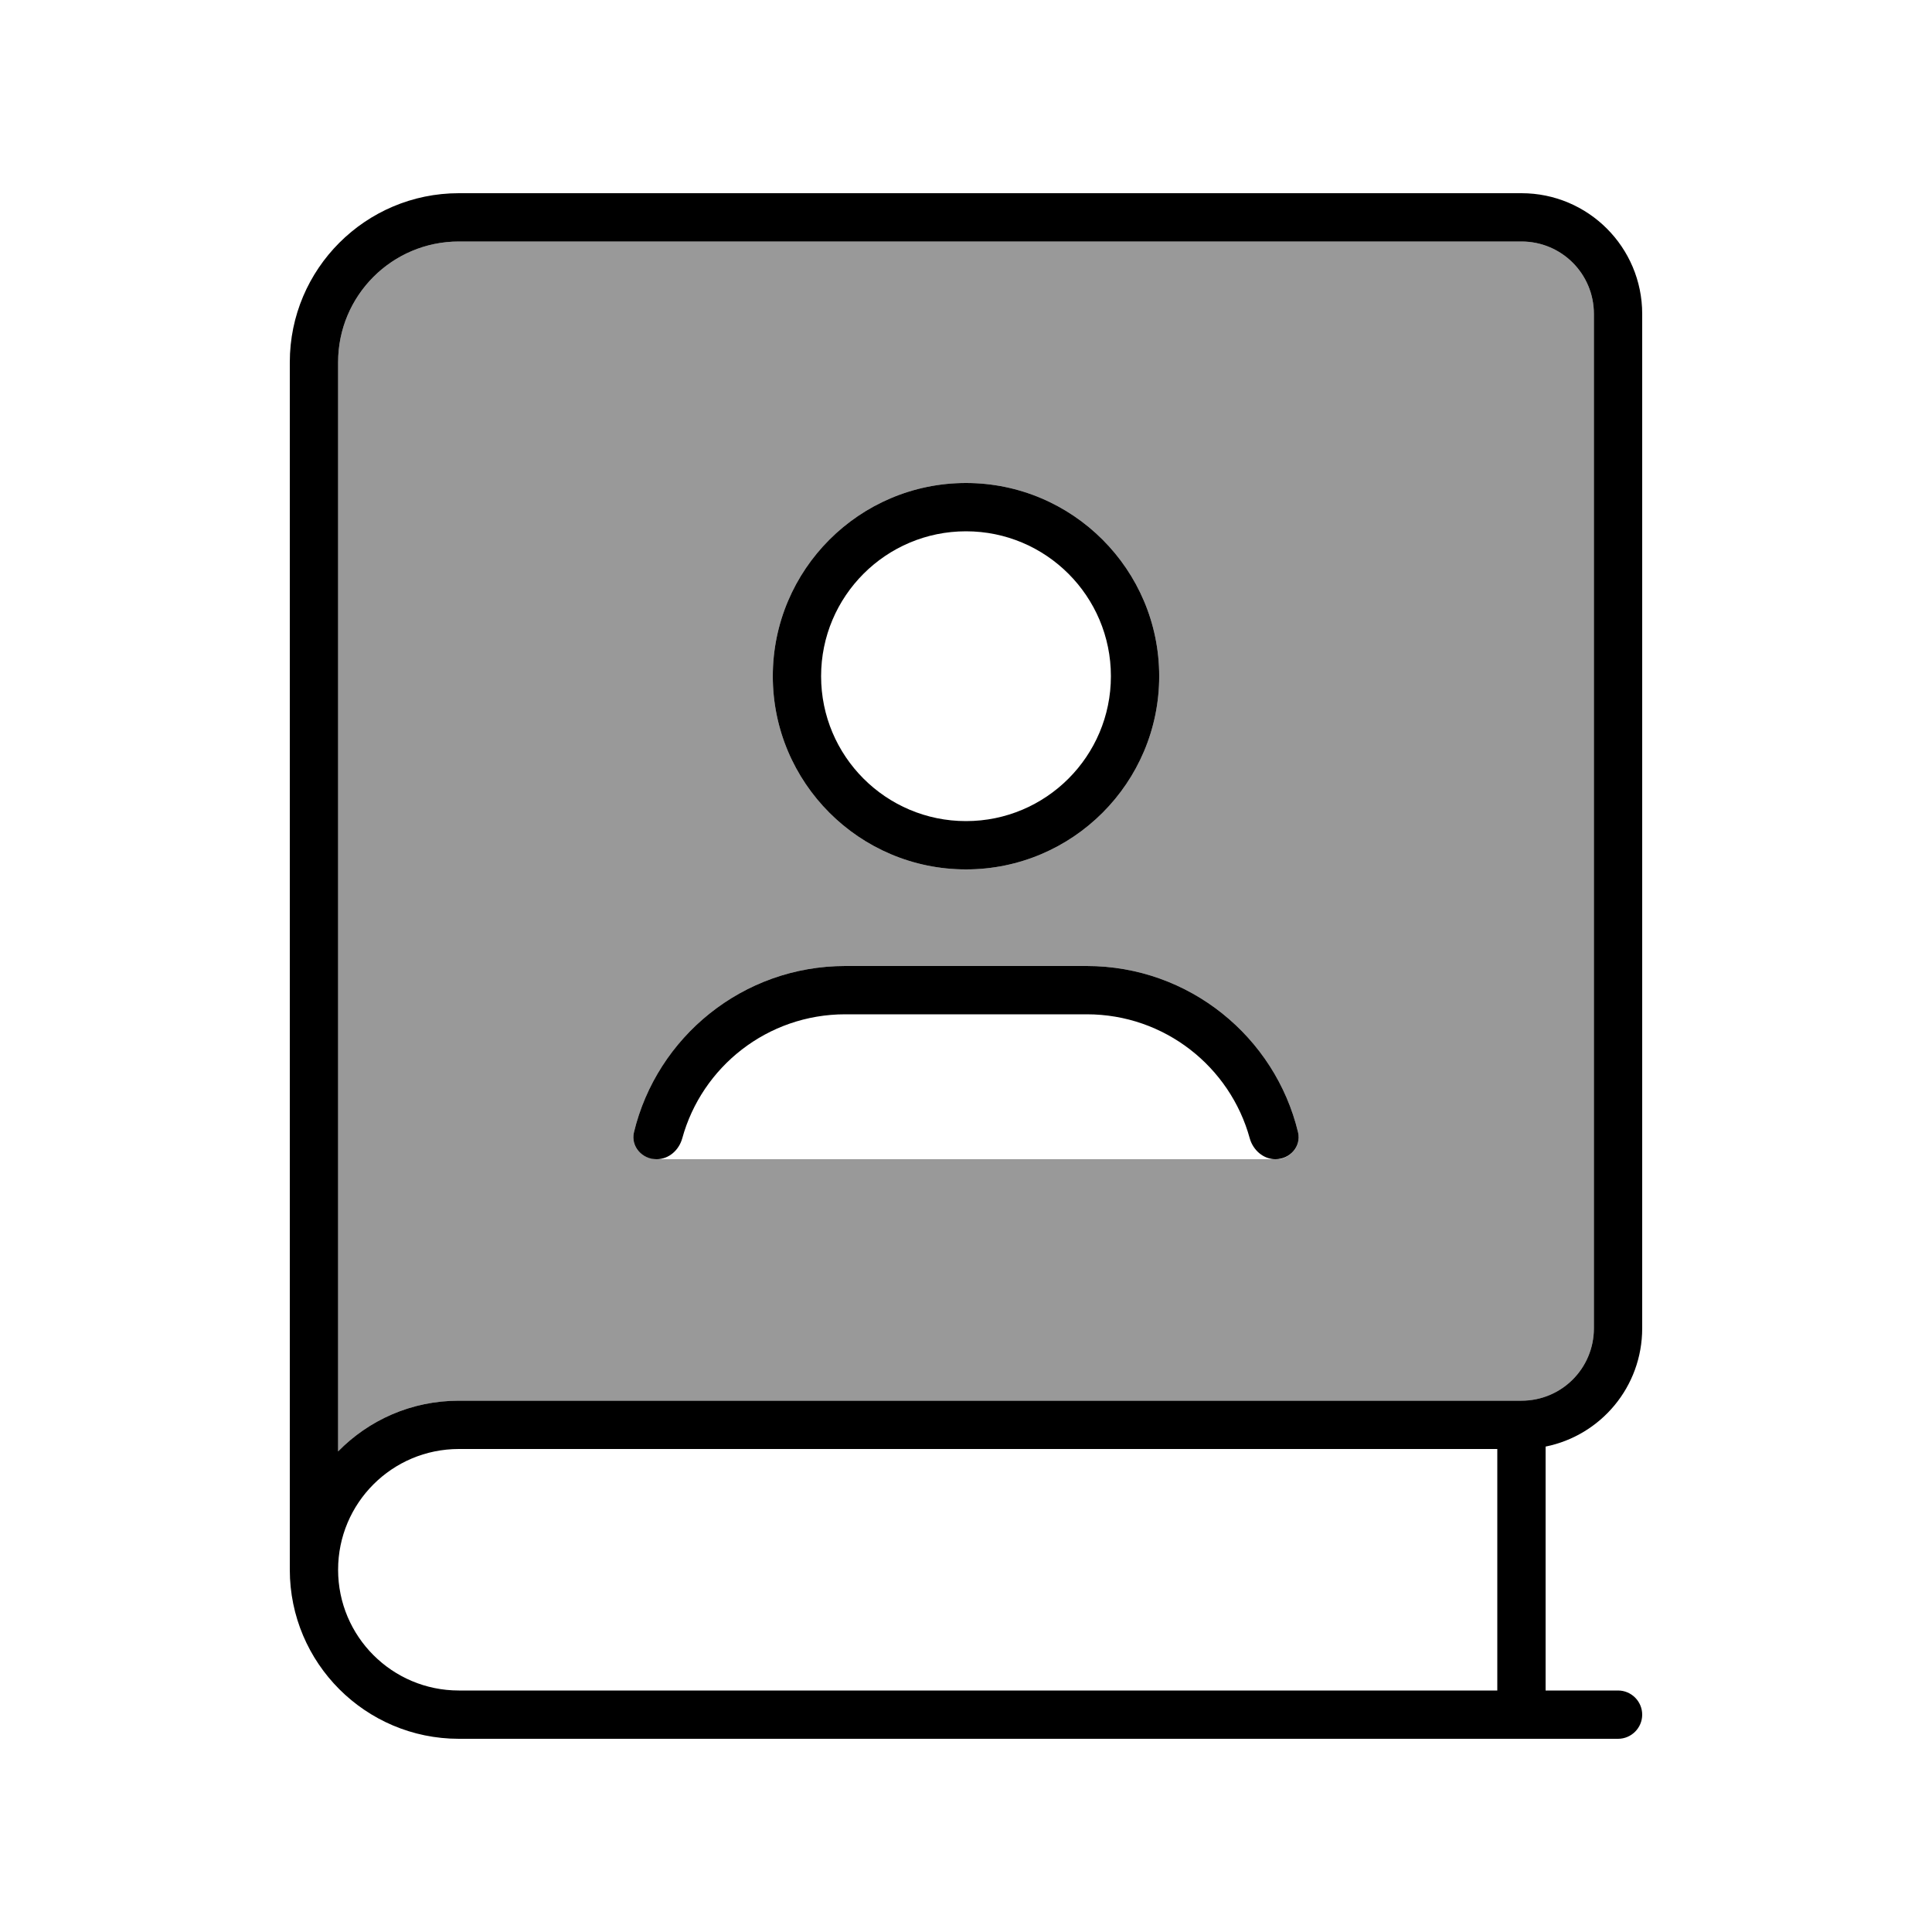 <svg xmlns="http://www.w3.org/2000/svg" viewBox="0 0 640 640"><!--! Font Awesome Pro 7.0.1 by @fontawesome - https://fontawesome.com License - https://fontawesome.com/license (Commercial License) Copyright 2025 Fonticons, Inc. --><path opacity=".4" fill="currentColor" d="M112 120L112 480.8C122.2 470.4 136.3 464 152 464L504 464C517.3 464 528 453.3 528 440L528 104C528 90.7 517.3 80 504 80L152 80C129.9 80 112 97.9 112 120zM210 375.1C217.6 343.5 246.1 320 280 320L360 320C393.9 320 422.4 343.5 430 375.1C431 379.3 428.1 383.1 424 384L217.5 384C217 384 216.5 384 216 383.7C211.9 383.1 209 379.3 210 375.1zM384 224C384 259.3 355.3 288 320 288C284.7 288 256 259.3 256 224C256 188.7 284.7 160 320 160C355.3 160 384 188.7 384 224z"/><path fill="currentColor" d="M96 120C96 89.1 121.1 64 152 64L504 64C526.1 64 544 81.9 544 104L544 440C544 459.4 530.3 475.5 512 479.2L512 560L536 560C540.4 560 544 563.6 544 568C544 572.4 540.4 576 536 576L152 576C121.1 576 96 550.9 96 520L96 120zM152 480C129.9 480 112 497.9 112 520C112 542.1 129.9 560 152 560L496 560L496 480L152 480zM112 480.8C122.2 470.4 136.3 464 152 464L504 464C517.3 464 528 453.3 528 440L528 104C528 90.7 517.3 80 504 80L152 80C129.9 80 112 97.9 112 120L112 480.8zM368 224C368 197.5 346.5 176 320 176C293.5 176 272 197.5 272 224C272 250.5 293.5 272 320 272C346.5 272 368 250.5 368 224zM256 224C256 188.7 284.7 160 320 160C355.3 160 384 188.7 384 224C384 259.3 355.3 288 320 288C284.7 288 256 259.3 256 224zM210 375.1C217.6 343.5 246.1 320 280 320L360 320C393.9 320 422.4 343.5 430 375.1C431.1 379.8 427.3 384 422.5 384C418.5 384 415.1 381 414 377.1C407.5 353.4 385.8 336 360 336L280 336C254.2 336 232.5 353.4 226 377.1C224.9 381 221.6 384 217.5 384C212.7 384 208.9 379.8 210 375.1z"/></svg>